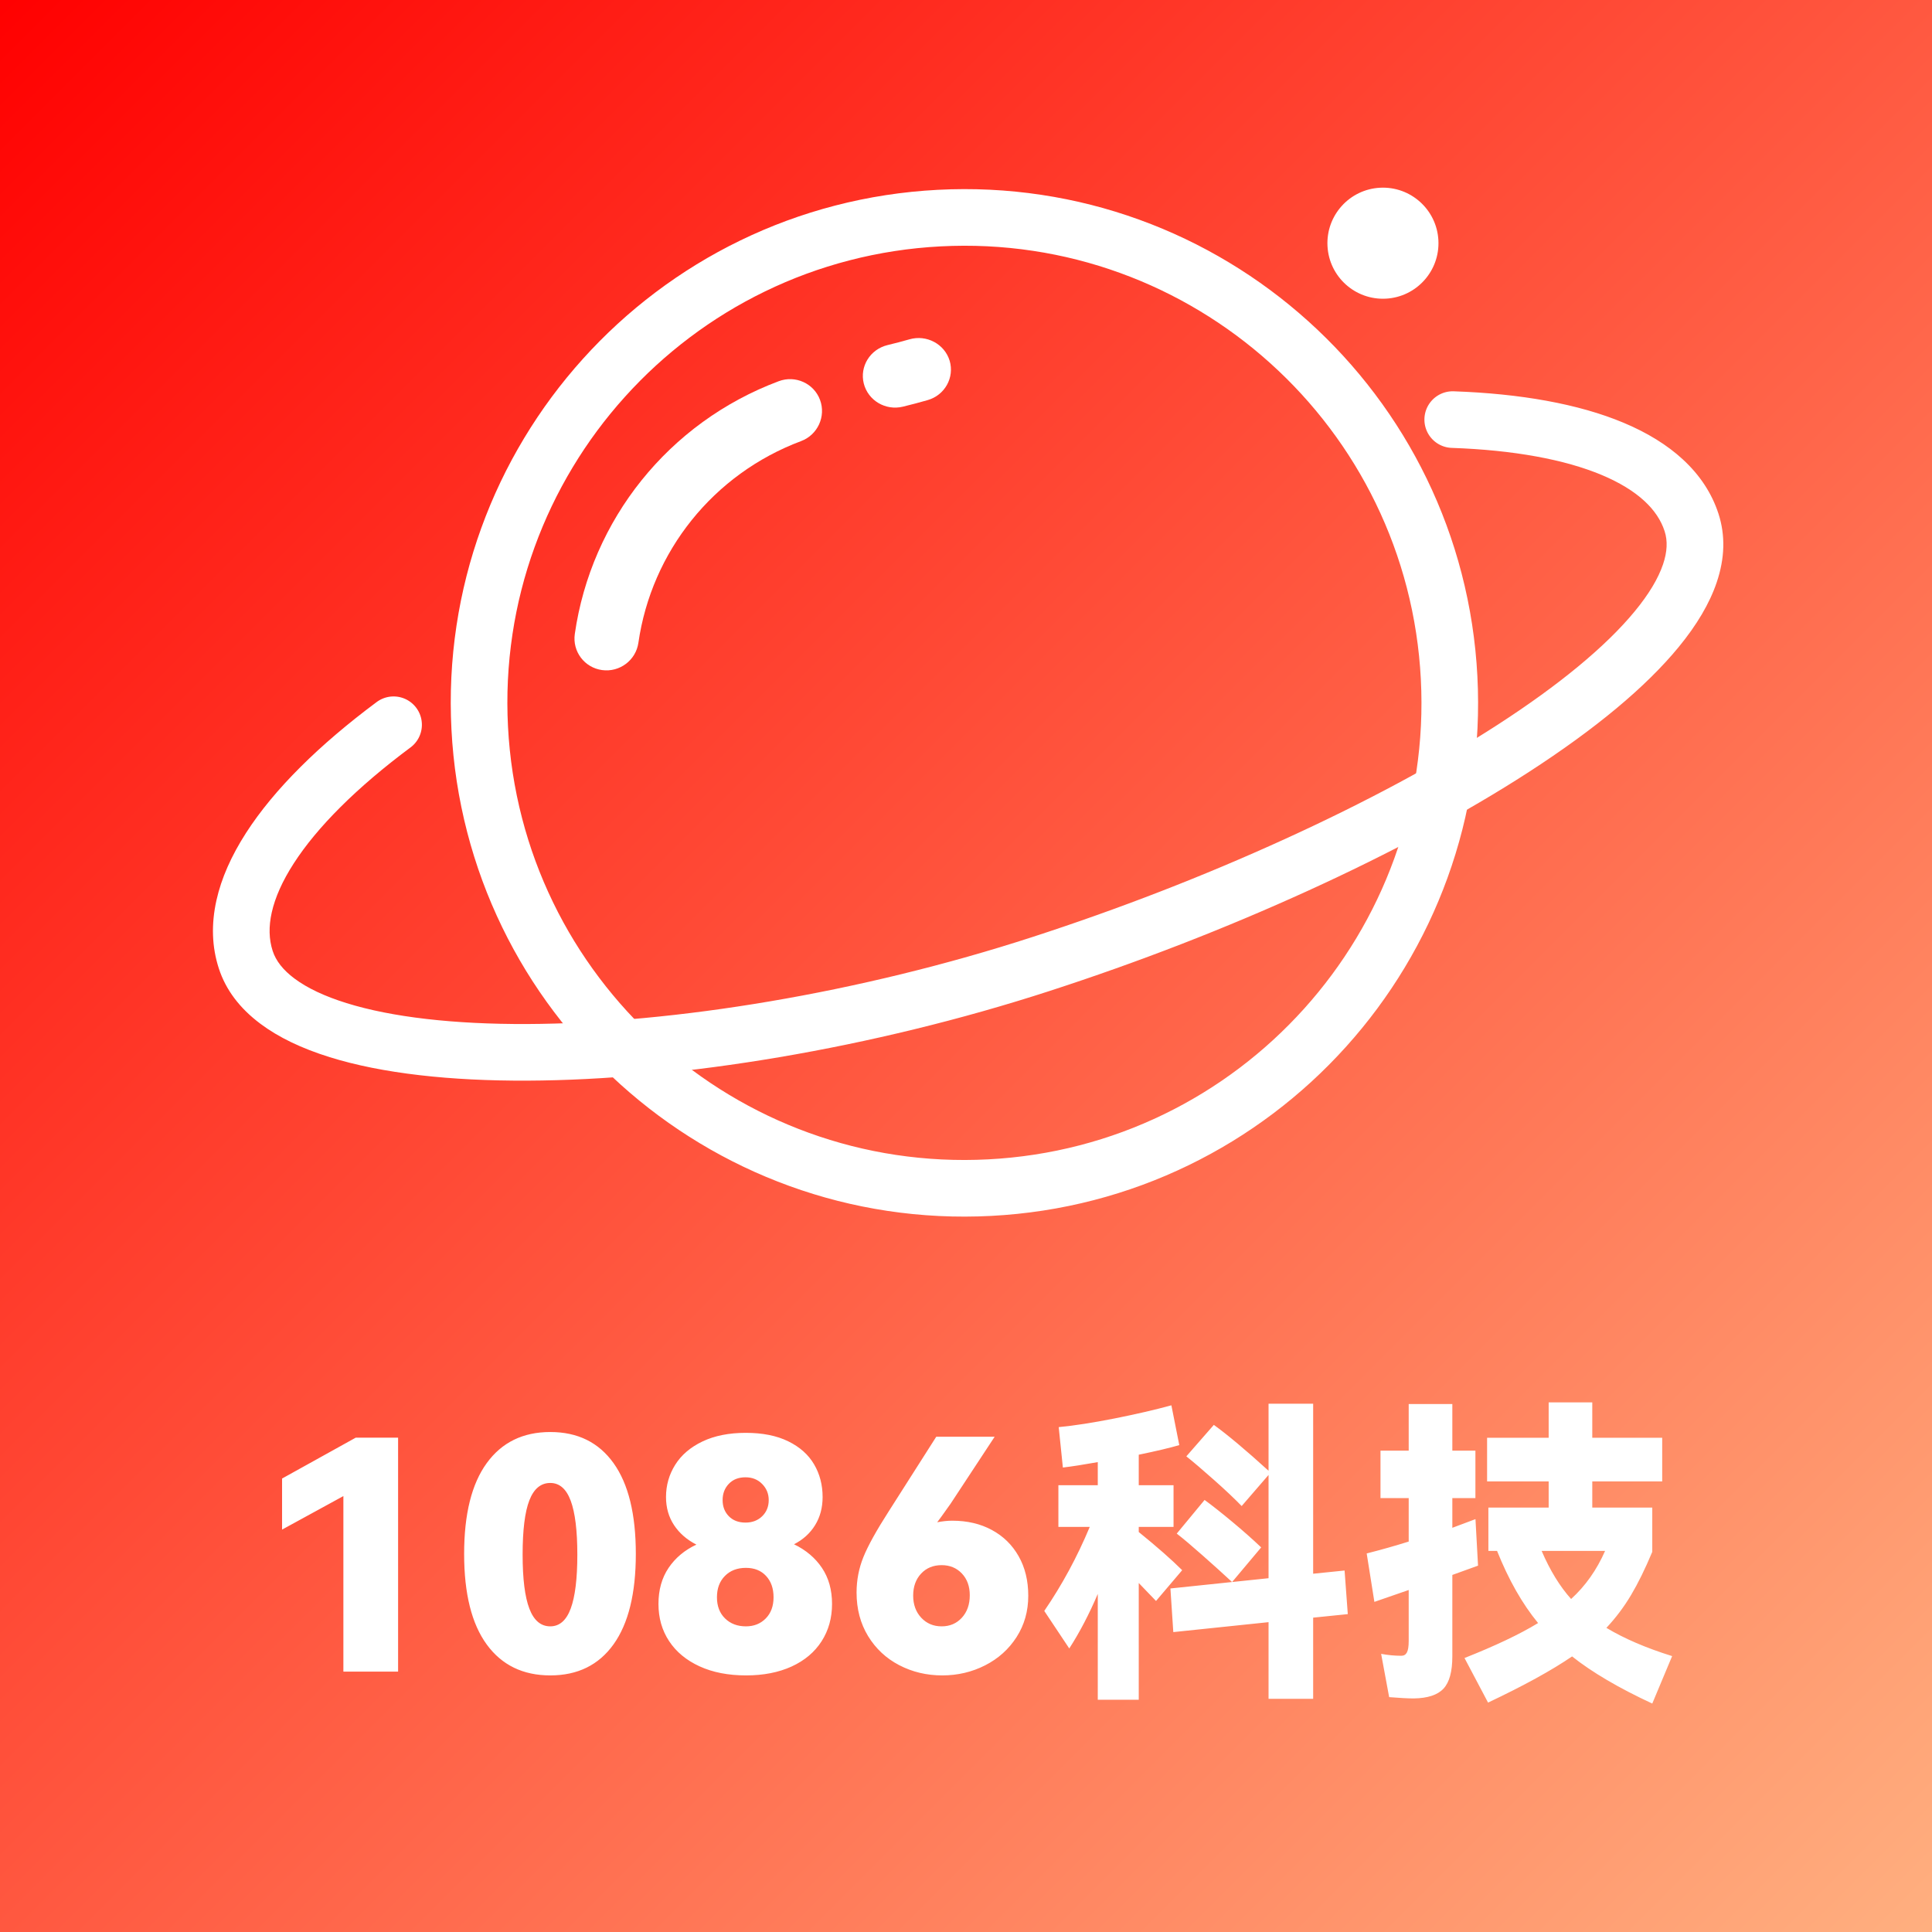 <svg xmlns="http://www.w3.org/2000/svg" xmlns:xlink="http://www.w3.org/1999/xlink" fill="none" version="1.1" width="1024" height="1024" viewBox="0 0 1024 1024"><rect x="0" y="0" width="1024" height="1024" fill="#333333" stroke="none"/><defs><linearGradient x1="0" y1="0" x2="1" y2="1" id="master_svg0_101_1050"><stop offset="0%" stop-color="#FF0000" stop-opacity="1"/><stop offset="100%" stop-color="#FFB080" stop-opacity="1"/></linearGradient><clipPath id="master_svg1_101_0843"><rect x="0" y="0" width="1024" height="1024" rx="0"/></clipPath></defs><g style="mix-blend-mode:passthrough" clip-path="url(#master_svg1_101_0843)"><rect x="0" y="0" width="1024" height="1024" rx="0" fill="url(#master_svg0_101_1050)" fill-opacity="1" style="mix-blend-mode:darken"/><g style="mix-blend-mode:passthrough"><path d="M149.5,810.719L149.5,783.656L188.531,762L211,762L211,886L182,886L182,792.953L149.5,810.719ZM337,823.594Q337,855.031,325.203,871.516Q313.406,888,291.672,888Q269.938,888,257.969,871.594Q246,855.188,246,823.594Q246,791.984,257.969,775.5Q269.938,759,291.672,759Q313.406,759,325.203,775.5Q337,791.984,337,823.594ZM277,824Q277,843.25,280.578,852.625Q284.156,862,291.656,862Q299,862,302.5,852.547Q306,843.094,306,824Q306,804.906,302.5,795.453Q299,786,291.656,786Q284.156,786,280.578,795.203Q277,804.391,277,824ZM420.844,818.5Q430.312,823.062,435.656,831.016Q441,838.969,441,850.125Q441,861.281,435.453,869.922Q429.906,878.547,419.578,883.281Q409.25,888,395.438,888Q381.266,888,370.766,883.188Q360.281,878.375,354.641,869.828Q349,861.281,349,850.125Q349,838.969,354.359,831.016Q359.734,823.062,369.094,818.672Q361.5,814.781,357.25,808.344Q353,801.906,353,793.453Q353,784.141,357.875,776.359Q362.766,768.562,372.344,764Q381.922,759.438,395.281,759.438Q408.609,759.438,417.766,763.922Q426.938,768.391,431.469,776.109Q436,783.812,436,793.453Q436,801.906,432.031,808.344Q428.078,814.781,420.844,818.5ZM395.141,783Q389.594,783,386.297,786.453Q383,789.906,383,795.078Q383,800.266,386.297,803.641Q389.594,807,395.141,807Q400.5,807,403.969,803.641Q407.438,800.266,407.438,795.078Q407.438,790.078,403.969,786.547Q400.5,783,395.141,783ZM395.344,862Q401.734,862,405.859,857.812Q410,853.625,410,846.578Q410,839.547,406.031,835.281Q402.078,831,395.344,831Q388.438,831,384.219,835.281Q380,839.547,380,846.578Q380,853.625,384.297,857.812Q388.594,862,395.344,862ZM504.734,806Q516.625,806,525.703,810.922Q534.797,815.828,539.891,824.812Q545,833.781,545,845.812Q545,858.016,538.812,867.672Q532.625,877.328,522.125,882.672Q511.625,888,499.422,888Q487.031,888,476.609,882.578Q466.203,877.156,460.094,867.156Q454,857.141,454,844.078Q454,834.25,457.625,825.266Q461.266,816.266,471.062,801.016L496.234,761.5L527.188,761.5L503.844,796.984Q498.094,805.125,496.734,806.828Q500.984,806,504.734,806ZM499.094,862Q505.625,862,509.812,857.422Q514,852.828,514,845.531Q514,838.391,509.812,833.984Q505.625,829.562,499.094,829.562Q492.375,829.562,488.188,834.062Q484,838.562,484,845.703Q484,852.828,488.266,857.422Q492.547,862,499.094,862ZM714.359,855.516L696,857.391L696,900.406L672.359,900.406L672.359,859.781L621.875,865.047L620.344,841.922L672.359,836.484L672.359,781.75L658.109,798.234Q652.344,792.281,643.438,784.391Q634.547,776.484,628.781,771.891L643.359,755.219Q654.219,763.047,672.359,779.531L672.359,744L696,744L696,834.109L712.656,832.406L714.359,855.516ZM603.562,812Q618.234,823.906,626.578,832.234L612.719,848.547L603.562,839.031L603.562,900.906L581.844,900.906L581.844,844.812Q575.047,860.797,566.734,873.719L553.484,853.828Q567.578,833.25,577.594,809.281L560.969,809.281L560.969,787.188L581.844,787.188L581.844,774.953Q570.469,776.984,563.344,777.828L561.141,756.406Q573.516,755.219,590.656,751.828Q607.797,748.422,620.859,744.844L625.047,765.938Q617.547,768.141,603.562,771.031L603.562,787.188L622,787.188L622,809.281L603.562,809.281L603.562,812ZM653.031,838.516Q646.078,832.062,637.422,824.422Q628.781,816.766,623.703,812.844L638.453,795Q644.734,799.594,653.203,806.656Q661.672,813.703,668.453,820.156L653.031,838.516ZM875.734,902.922Q849.047,890.516,833.234,877.938Q817.078,888.984,788.703,902.406L776.219,878.781Q800.703,869.094,815.219,860.25Q802.641,844.953,793.469,822L788.875,822L788.875,799.047L820.828,799.047L820.828,785.188L788.188,785.188L788.188,762.047L820.828,762.047L820.828,743.297L843.938,743.297L843.938,762.047L881,762.047L881,785.188L843.938,785.188L843.938,799.047L875.734,799.047L875.734,822.516Q870.125,835.938,864.516,845.375Q858.906,854.812,851.422,862.797Q865.531,871.297,886.266,877.766L875.734,902.922ZM783.391,829.828Q779.734,831.188,769.766,834.75L769.766,877.938Q769.766,890,765.078,895.016Q760.406,900.031,749.375,900.203Q744.781,900.203,736.281,899.516L732.031,876.578Q737.484,877.594,742.734,877.594Q744.766,877.594,745.703,875.812Q746.641,874.016,746.641,869.766L746.641,842.734L728.453,849.031L724.375,823.359Q735.766,820.469,746.641,817.062L746.641,794.031L731.688,794.031L731.688,768.875L746.641,768.875L746.641,744.156L769.766,744.156L769.766,768.875L782,768.875L782,794.031L769.766,794.031L769.766,809.766Q779.875,806.016,782.031,805.172L783.391,829.828ZM817.094,822Q823.734,837.469,832.719,847.5Q844.109,837.125,850.734,822L817.094,822Z" fill="#FFFFFF" fill-opacity="1"/></g><g style="mix-blend-mode:passthrough" transform="matrix(0.999,-0.052,0.052,0.999,-6.749,5.885)"><g transform="matrix(0.985,-0.174,0.174,0.985,-28.607,81.312)"><path d="M479.144,204.196C475.218,204.427,471.248,204.499,467.161,204.556C457.639,204.672,450.168,212.289,450.329,221.55C450.52,230.855,458.342,238.285,467.762,238.169C472.347,238.126,476.844,237.967,481.327,237.736C490.76,237.246,497.938,229.312,497.367,220.021C496.737,210.788,488.607,203.676,479.144,204.196C479.144,204.196,479.144,204.196,479.144,204.196Z" fill="#FFFFFF" fill-opacity="1"/></g><g><path d="M327.132,352.139C336.571,304.396,371.264,264.948,418.779,249.927C427.738,247.089,432.705,237.525,429.917,228.632C427.114,219.709,417.544,214.789,408.584,217.627C349.06,236.448,305.51,285.91,293.717,345.764C291.917,354.978,297.914,363.828,307.136,365.604C316.387,367.365,325.331,361.339,327.132,352.139Z" fill="#FFFFFF" fill-opacity="1"/></g><g style="mix-blend-mode:passthrough"><g><path d="M255.823,392.936Q255.823,417.716,260.743,441.763Q265.536,465.188,274.847,487.206Q283.991,508.828,297.171,528.34Q310.229,547.672,326.749,564.194Q343.269,580.717,362.597,593.777Q382.106,606.959,403.725,616.104Q425.738,625.416,449.159,630.21Q473.202,635.13,497.977,635.13Q522.752,635.13,546.795,630.21Q570.216,625.416,592.229,616.104Q613.848,606.959,633.356,593.777Q652.685,580.717,669.205,564.194Q685.725,547.672,698.783,528.34Q711.963,508.828,721.107,487.206Q730.418,465.188,735.211,441.763Q740.131,417.716,740.131,392.936Q740.131,368.157,735.211,344.109Q730.418,320.684,721.107,298.667Q711.963,277.044,698.783,257.532Q685.725,238.2,669.205,221.678Q652.685,205.156,633.356,192.096Q613.848,178.914,592.229,169.769Q570.215,160.456,546.795,155.663Q522.752,150.742,497.977,150.742Q473.202,150.742,449.159,155.663Q425.738,160.456,403.725,169.769Q382.106,178.914,362.597,192.096Q343.269,205.156,326.749,221.678Q310.229,238.2,297.171,257.532Q283.991,277.044,274.847,298.667Q265.536,320.684,260.743,344.109Q255.823,368.156,255.823,392.936L255.823,392.936ZM225.823,392.936Q225.823,365.119,231.352,338.096Q236.743,311.748,247.216,286.982Q257.497,262.67,272.311,240.74Q286.98,219.024,305.534,200.467Q324.089,181.91,345.801,167.238Q367.729,152.422,392.037,142.139Q416.799,131.664,443.144,126.272Q470.163,120.742,497.977,120.742Q525.79,120.742,552.81,126.272Q579.155,131.664,603.917,142.139Q628.225,152.422,650.152,167.238Q671.865,181.91,690.42,200.467Q708.974,219.024,723.643,240.74Q738.457,262.671,748.738,286.982Q759.211,311.748,764.602,338.096Q770.131,365.119,770.131,392.936Q770.131,420.753,764.602,447.777Q759.211,474.125,748.738,498.891Q738.457,523.202,723.643,545.132Q708.974,566.849,690.42,585.406Q671.865,603.963,650.152,618.635Q628.225,633.451,603.917,643.734Q579.155,654.209,552.81,659.601Q525.791,665.13,497.977,665.13Q470.163,665.13,443.144,659.601Q416.799,654.209,392.037,643.734Q367.729,633.451,345.801,618.635Q324.089,603.963,305.534,585.406Q286.98,566.849,272.311,545.132Q257.497,523.202,247.216,498.891Q236.743,474.125,231.352,447.777Q225.823,420.753,225.823,392.936L225.823,392.936Z" fill="#FFFFFF" fill-opacity="1"/></g><g><path d="M203.649,401.277Q181.564,415.994,165.022,430.843Q148.733,445.464,138.667,459.444Q129.011,472.853,125.683,484.815Q122.627,495.797,125.131,505.143Q127.281,513.17,135.854,520.307Q145.64,528.456,162.785,534.785Q180.428,541.297,204.563,545.367Q228.642,549.429,257.823,550.825Q286.923,552.218,319.511,550.885Q352.278,549.544,386.805,545.519Q421.884,541.43,456.985,534.777Q492.992,527.952,527.372,518.739Q597.638,499.908,663.605,473.891Q696.194,461.038,725.374,447.283Q754.912,433.359,779.615,419.143Q804.738,404.686,823.778,390.548Q843.022,376.259,855.201,362.937Q867.01,350.021,871.445,338.87Q875.287,329.209,873.196,321.404Q870.811,312.5,863.318,304.838Q855.182,296.518,841.398,289.886Q826.998,282.957,807.318,278.306Q787.315,273.578,762.846,271.443Q762.479,271.411,762.114,271.361Q761.75,271.311,761.388,271.243Q761.026,271.175,760.667,271.09Q760.309,271.004,759.956,270.901Q759.602,270.798,759.254,270.678Q758.906,270.558,758.564,270.421Q758.223,270.283,757.888,270.13Q757.553,269.976,757.227,269.806Q756.9,269.636,756.582,269.45Q756.264,269.265,755.956,269.063Q755.647,268.862,755.349,268.646Q755.051,268.43,754.764,268.2Q754.477,267.969,754.201,267.725Q753.925,267.481,753.662,267.223Q753.399,266.966,753.149,266.696Q752.898,266.426,752.661,266.144Q752.425,265.862,752.202,265.568Q751.979,265.275,751.772,264.971Q751.563,264.667,751.371,264.354Q751.178,264.04,751.001,263.717Q750.824,263.394,750.662,263.063Q750.501,262.732,750.357,262.393Q750.212,262.055,750.084,261.709Q749.956,261.364,749.845,261.013Q749.734,260.662,749.641,260.306Q749.548,259.949,749.472,259.589Q749.396,259.229,749.338,258.865Q749.28,258.502,749.24,258.136Q749.2,257.769,749.177,257.402Q749.155,257.034,749.151,256.666Q749.147,256.298,749.161,255.93Q749.175,255.562,749.207,255.195Q749.239,254.828,749.289,254.464Q749.339,254.099,749.407,253.737Q749.475,253.375,749.56,253.017Q749.646,252.659,749.749,252.305Q749.852,251.951,749.972,251.603Q750.092,251.255,750.229,250.914Q750.366,250.572,750.52,250.237Q750.674,249.903,750.844,249.576Q751.014,249.249,751.199,248.931Q751.385,248.613,751.586,248.305Q751.787,247.997,752.003,247.698Q752.219,247.4,752.45,247.113Q752.68,246.826,752.925,246.55Q753.169,246.275,753.426,246.011Q753.684,245.748,753.954,245.498Q754.224,245.248,754.506,245.011Q754.788,244.774,755.081,244.551Q755.375,244.329,755.679,244.121Q755.982,243.913,756.296,243.72Q756.61,243.527,756.933,243.35Q757.255,243.173,757.587,243.012Q757.918,242.851,758.256,242.706Q758.595,242.561,758.94,242.433Q759.285,242.305,759.637,242.195Q759.988,242.084,760.344,241.99Q760.7,241.897,761.06,241.821Q761.421,241.745,761.784,241.687Q762.148,241.629,762.514,241.589Q762.88,241.549,763.248,241.527Q763.615,241.504,763.984,241.5Q764.352,241.496,764.72,241.51Q765.088,241.524,765.454,241.556Q792.095,243.881,814.219,249.11Q837.069,254.511,854.405,262.852Q872.943,271.772,884.767,283.863Q897.755,297.145,902.174,313.64Q906.839,331.054,899.321,349.957Q892.857,366.21,877.343,383.18Q849.684,413.433,794.579,445.145Q768.812,459.973,738.166,474.419Q708.105,488.589,674.612,501.799Q607.055,528.443,535.137,547.716Q499.678,557.219,462.572,564.252Q426.42,571.105,390.279,575.318Q354.631,579.473,320.737,580.86Q286.819,582.247,256.389,580.791Q225.419,579.309,199.573,574.95Q172.672,570.413,152.397,562.929Q130.409,554.812,116.657,543.362Q100.767,530.131,96.153,512.907Q91.529,495.647,96.781,476.773Q101.542,459.661,114.321,441.914Q126.282,425.304,144.983,408.518Q163.131,392.227,187.013,376.312Q187.32,376.108,187.636,375.919Q187.952,375.73,188.277,375.557Q188.602,375.384,188.935,375.227Q189.268,375.07,189.608,374.929Q189.948,374.789,190.295,374.665Q190.642,374.542,190.995,374.435Q191.347,374.329,191.705,374.24Q192.062,374.151,192.423,374.079Q192.784,374.008,193.149,373.954Q193.513,373.901,193.879,373.865Q194.246,373.83,194.614,373.812Q194.982,373.794,195.35,373.795Q195.718,373.795,196.086,373.814Q196.454,373.832,196.82,373.869Q197.186,373.905,197.551,373.96Q197.915,374.014,198.276,374.087Q198.637,374.159,198.994,374.249Q199.351,374.339,199.703,374.446Q200.055,374.553,200.402,374.678Q200.749,374.802,201.089,374.944Q201.429,375.085,201.761,375.243Q202.094,375.401,202.419,375.575Q202.743,375.749,203.059,375.939Q203.374,376.128,203.68,376.333Q203.986,376.538,204.282,376.758Q204.577,376.978,204.861,377.212Q205.146,377.445,205.418,377.693Q205.691,377.941,205.951,378.201Q206.211,378.462,206.458,378.735Q206.705,379.008,206.938,379.293Q207.171,379.578,207.39,379.874Q207.609,380.17,207.814,380.477Q208.018,380.783,208.207,381.099Q208.396,381.415,208.569,381.74Q208.742,382.065,208.899,382.398Q209.056,382.731,209.196,383.072Q209.337,383.412,209.46,383.759Q209.584,384.106,209.691,384.458Q209.797,384.811,209.886,385.168Q209.975,385.526,210.046,385.887Q210.118,386.248,210.171,386.612Q210.225,386.977,210.261,387.343Q210.296,387.71,210.314,388.077Q210.331,388.445,210.331,388.814Q210.331,389.182,210.312,389.55Q210.294,389.917,210.257,390.284Q210.22,390.65,210.166,391.014Q210.111,391.378,210.039,391.74Q209.967,392.101,209.877,392.458Q209.787,392.815,209.68,393.167Q209.572,393.519,209.448,393.866Q209.323,394.212,209.182,394.552Q209.041,394.892,208.883,395.225Q208.725,395.558,208.551,395.882Q208.377,396.207,208.187,396.522Q207.998,396.838,207.793,397.144Q207.588,397.45,207.368,397.745Q207.148,398.041,206.914,398.325Q206.68,398.61,206.433,398.882Q206.185,399.155,205.924,399.415Q205.664,399.675,205.391,399.922Q205.117,400.169,204.833,400.402Q204.548,400.635,204.252,400.854Q203.955,401.073,203.649,401.277ZM210.331,388.795Q210.331,389.163,210.313,389.531Q210.295,389.899,210.259,390.265Q210.223,390.632,210.169,390.996Q210.115,391.36,210.043,391.721Q209.971,392.082,209.881,392.44Q209.792,392.797,209.685,393.149Q209.578,393.501,209.454,393.848Q209.33,394.195,209.189,394.535Q209.048,394.875,208.891,395.208Q208.733,395.541,208.56,395.866Q208.386,396.191,208.197,396.506Q208.008,396.822,207.803,397.128Q207.599,397.435,207.379,397.73Q207.16,398.026,206.926,398.311Q206.693,398.595,206.445,398.868Q206.198,399.141,205.938,399.401Q205.677,399.662,205.404,399.909Q205.132,400.156,204.847,400.39Q204.562,400.624,204.267,400.843Q203.971,401.062,203.665,401.267Q203.358,401.471,203.043,401.661Q202.727,401.85,202.402,402.024Q202.077,402.197,201.744,402.355Q201.412,402.512,201.071,402.653Q200.731,402.794,200.384,402.918Q200.038,403.042,199.685,403.149Q199.333,403.256,198.976,403.345Q198.619,403.435,198.257,403.507Q197.896,403.578,197.532,403.632Q197.168,403.687,196.801,403.723Q196.435,403.759,196.067,403.777Q195.699,403.795,195.331,403.795Q194.963,403.795,194.595,403.777Q194.227,403.759,193.861,403.723Q193.494,403.687,193.13,403.632Q192.766,403.578,192.405,403.507Q192.044,403.435,191.686,403.345Q191.329,403.256,190.977,403.149Q190.624,403.042,190.278,402.918Q189.931,402.794,189.591,402.653Q189.251,402.512,188.918,402.355Q188.585,402.197,188.26,402.024Q187.935,401.85,187.62,401.661Q187.304,401.471,186.998,401.267Q186.691,401.062,186.396,400.843Q186.1,400.624,185.815,400.39Q185.531,400.156,185.258,399.909Q184.985,399.662,184.724,399.401Q184.464,399.141,184.217,398.868Q183.97,398.595,183.736,398.311Q183.502,398.026,183.283,397.73Q183.064,397.435,182.859,397.128Q182.654,396.822,182.465,396.506Q182.276,396.191,182.102,395.866Q181.929,395.541,181.771,395.208Q181.614,394.875,181.473,394.535Q181.332,394.195,181.208,393.848Q181.084,393.501,180.977,393.149Q180.87,392.797,180.781,392.44Q180.691,392.082,180.619,391.721Q180.547,391.36,180.493,390.996Q180.439,390.632,180.403,390.265Q180.367,389.899,180.349,389.531Q180.331,389.163,180.331,388.795Q180.331,388.427,180.349,388.059Q180.367,387.691,180.403,387.325Q180.439,386.958,180.493,386.594Q180.547,386.23,180.619,385.868Q180.691,385.507,180.781,385.15Q180.87,384.793,180.977,384.441Q181.084,384.088,181.208,383.741Q181.332,383.395,181.473,383.055Q181.614,382.714,181.771,382.382Q181.929,382.049,182.102,381.724Q182.276,381.399,182.465,381.083Q182.654,380.767,182.859,380.461Q183.064,380.155,183.283,379.859Q183.502,379.564,183.736,379.279Q183.97,378.994,184.217,378.721Q184.464,378.449,184.724,378.188Q184.985,377.928,185.258,377.681Q185.531,377.433,185.815,377.2Q186.1,376.966,186.396,376.747Q186.691,376.527,186.998,376.323Q187.304,376.118,187.62,375.929Q187.935,375.74,188.26,375.566Q188.585,375.392,188.918,375.235Q189.251,375.078,189.591,374.937Q189.931,374.796,190.278,374.672Q190.624,374.548,190.977,374.441Q191.329,374.334,191.686,374.244Q192.044,374.155,192.405,374.083Q192.766,374.011,193.13,373.957Q193.494,373.903,193.861,373.867Q194.227,373.831,194.595,373.813Q194.963,373.795,195.331,373.795Q195.699,373.795,196.067,373.813Q196.435,373.831,196.801,373.867Q197.168,373.903,197.532,373.957Q197.896,374.011,198.257,374.083Q198.619,374.155,198.976,374.244Q199.333,374.334,199.685,374.441Q200.038,374.548,200.384,374.672Q200.731,374.796,201.071,374.937Q201.412,375.078,201.744,375.235Q202.077,375.392,202.402,375.566Q202.727,375.74,203.043,375.929Q203.358,376.118,203.665,376.323Q203.971,376.527,204.267,376.747Q204.562,376.966,204.847,377.2Q205.132,377.433,205.404,377.681Q205.677,377.928,205.938,378.188Q206.198,378.449,206.445,378.721Q206.693,378.994,206.926,379.279Q207.16,379.564,207.379,379.859Q207.599,380.155,207.803,380.461Q208.008,380.767,208.197,381.083Q208.386,381.399,208.56,381.724Q208.733,382.049,208.891,382.381Q209.048,382.714,209.189,383.055Q209.33,383.395,209.454,383.741Q209.578,384.088,209.685,384.441Q209.792,384.793,209.881,385.15Q209.971,385.507,210.043,385.868Q210.115,386.23,210.169,386.594Q210.223,386.958,210.259,387.325Q210.295,387.691,210.313,388.059Q210.331,388.427,210.331,388.795ZM779.15,256.499Q779.15,256.868,779.132,257.235Q779.114,257.603,779.078,257.97Q779.042,258.336,778.988,258.7Q778.934,259.065,778.862,259.426Q778.79,259.787,778.701,260.144Q778.611,260.501,778.504,260.854Q778.397,261.206,778.273,261.553Q778.149,261.9,778.008,262.24Q777.867,262.58,777.71,262.913Q777.553,263.246,777.379,263.57Q777.205,263.895,777.016,264.211Q776.827,264.527,776.622,264.833Q776.418,265.139,776.198,265.435Q775.979,265.731,775.745,266.015Q775.512,266.3,775.264,266.573Q775.017,266.846,774.757,267.106Q774.496,267.366,774.224,267.614Q773.951,267.861,773.666,268.095Q773.381,268.328,773.086,268.548Q772.79,268.767,772.484,268.971Q772.177,269.176,771.862,269.365Q771.546,269.555,771.221,269.728Q770.896,269.902,770.563,270.059Q770.23,270.217,769.89,270.358Q769.55,270.499,769.203,270.623Q768.857,270.747,768.504,270.854Q768.152,270.96,767.795,271.05Q767.438,271.139,767.076,271.211Q766.715,271.283,766.351,271.337Q765.987,271.391,765.62,271.427Q765.254,271.463,764.886,271.481Q764.518,271.499,764.15,271.499Q763.782,271.499,763.414,271.481Q763.046,271.463,762.68,271.427Q762.313,271.391,761.949,271.337Q761.585,271.283,761.224,271.211Q760.863,271.139,760.505,271.05Q760.148,270.96,759.796,270.854Q759.443,270.747,759.097,270.623Q758.75,270.499,758.41,270.358Q758.07,270.217,757.737,270.059Q757.404,269.902,757.079,269.728Q756.754,269.555,756.439,269.365Q756.123,269.176,755.817,268.971Q755.51,268.767,755.215,268.548Q754.919,268.328,754.634,268.095Q754.35,267.861,754.077,267.614Q753.804,267.366,753.544,267.106Q753.283,266.846,753.036,266.573Q752.789,266.3,752.555,266.015Q752.321,265.731,752.102,265.435Q751.883,265.139,751.678,264.833Q751.473,264.527,751.284,264.211Q751.095,263.895,750.921,263.57Q750.748,263.246,750.59,262.913Q750.433,262.58,750.292,262.24Q750.151,261.9,750.027,261.553Q749.903,261.206,749.796,260.854Q749.689,260.501,749.6,260.144Q749.51,259.787,749.438,259.426Q749.367,259.065,749.312,258.7Q749.258,258.336,749.222,257.97Q749.186,257.603,749.168,257.235Q749.15,256.868,749.15,256.499Q749.15,256.131,749.168,255.763Q749.186,255.396,749.222,255.029Q749.258,254.663,749.312,254.298Q749.367,253.934,749.438,253.573Q749.51,253.212,749.6,252.855Q749.689,252.498,749.796,252.145Q749.903,251.793,750.027,251.446Q750.151,251.099,750.292,250.759Q750.433,250.419,750.59,250.086Q750.748,249.753,750.921,249.429Q751.095,249.104,751.284,248.788Q751.473,248.472,751.678,248.166Q751.883,247.86,752.102,247.564Q752.321,247.268,752.555,246.984Q752.789,246.699,753.036,246.426Q753.283,246.153,753.544,245.893Q753.804,245.632,754.077,245.385Q754.35,245.138,754.634,244.904Q754.919,244.671,755.215,244.451Q755.51,244.232,755.817,244.027Q756.123,243.823,756.439,243.634Q756.754,243.444,757.079,243.271Q757.404,243.097,757.737,242.94Q758.07,242.782,758.41,242.641Q758.75,242.5,759.097,242.376Q759.443,242.252,759.796,242.145Q760.148,242.038,760.505,241.949Q760.863,241.86,761.224,241.788Q761.585,241.716,761.949,241.662Q762.313,241.608,762.68,241.572Q763.046,241.536,763.414,241.518Q763.782,241.499,764.15,241.499Q764.518,241.499,764.886,241.518Q765.254,241.536,765.62,241.572Q765.987,241.608,766.351,241.662Q766.715,241.716,767.077,241.788Q767.438,241.86,767.795,241.949Q768.152,242.038,768.505,242.145Q768.857,242.252,769.203,242.376Q769.55,242.5,769.89,242.641Q770.231,242.782,770.563,242.94Q770.896,243.097,771.221,243.271Q771.546,243.444,771.862,243.634Q772.178,243.823,772.484,244.027Q772.79,244.232,773.086,244.451Q773.381,244.671,773.666,244.904Q773.951,245.138,774.224,245.385Q774.496,245.632,774.757,245.893Q775.017,246.153,775.264,246.426Q775.512,246.699,775.745,246.984Q775.979,247.268,776.198,247.564Q776.418,247.86,776.622,248.166Q776.827,248.472,777.016,248.788Q777.205,249.104,777.379,249.429Q777.553,249.753,777.71,250.086Q777.867,250.419,778.008,250.759Q778.149,251.099,778.273,251.446Q778.397,251.793,778.504,252.145Q778.611,252.498,778.701,252.855Q778.79,253.212,778.862,253.573Q778.934,253.934,778.988,254.298Q779.042,254.663,779.078,255.029Q779.114,255.396,779.132,255.763Q779.15,256.131,779.15,256.499Z" fill="#FFFFFF" fill-opacity="1"/></g></g><g style="mix-blend-mode:passthrough"><ellipse cx="732.085" cy="161.244" rx="29.42" ry="29.425" fill="#FFFFFF" fill-opacity="1"/></g></g></g></svg>